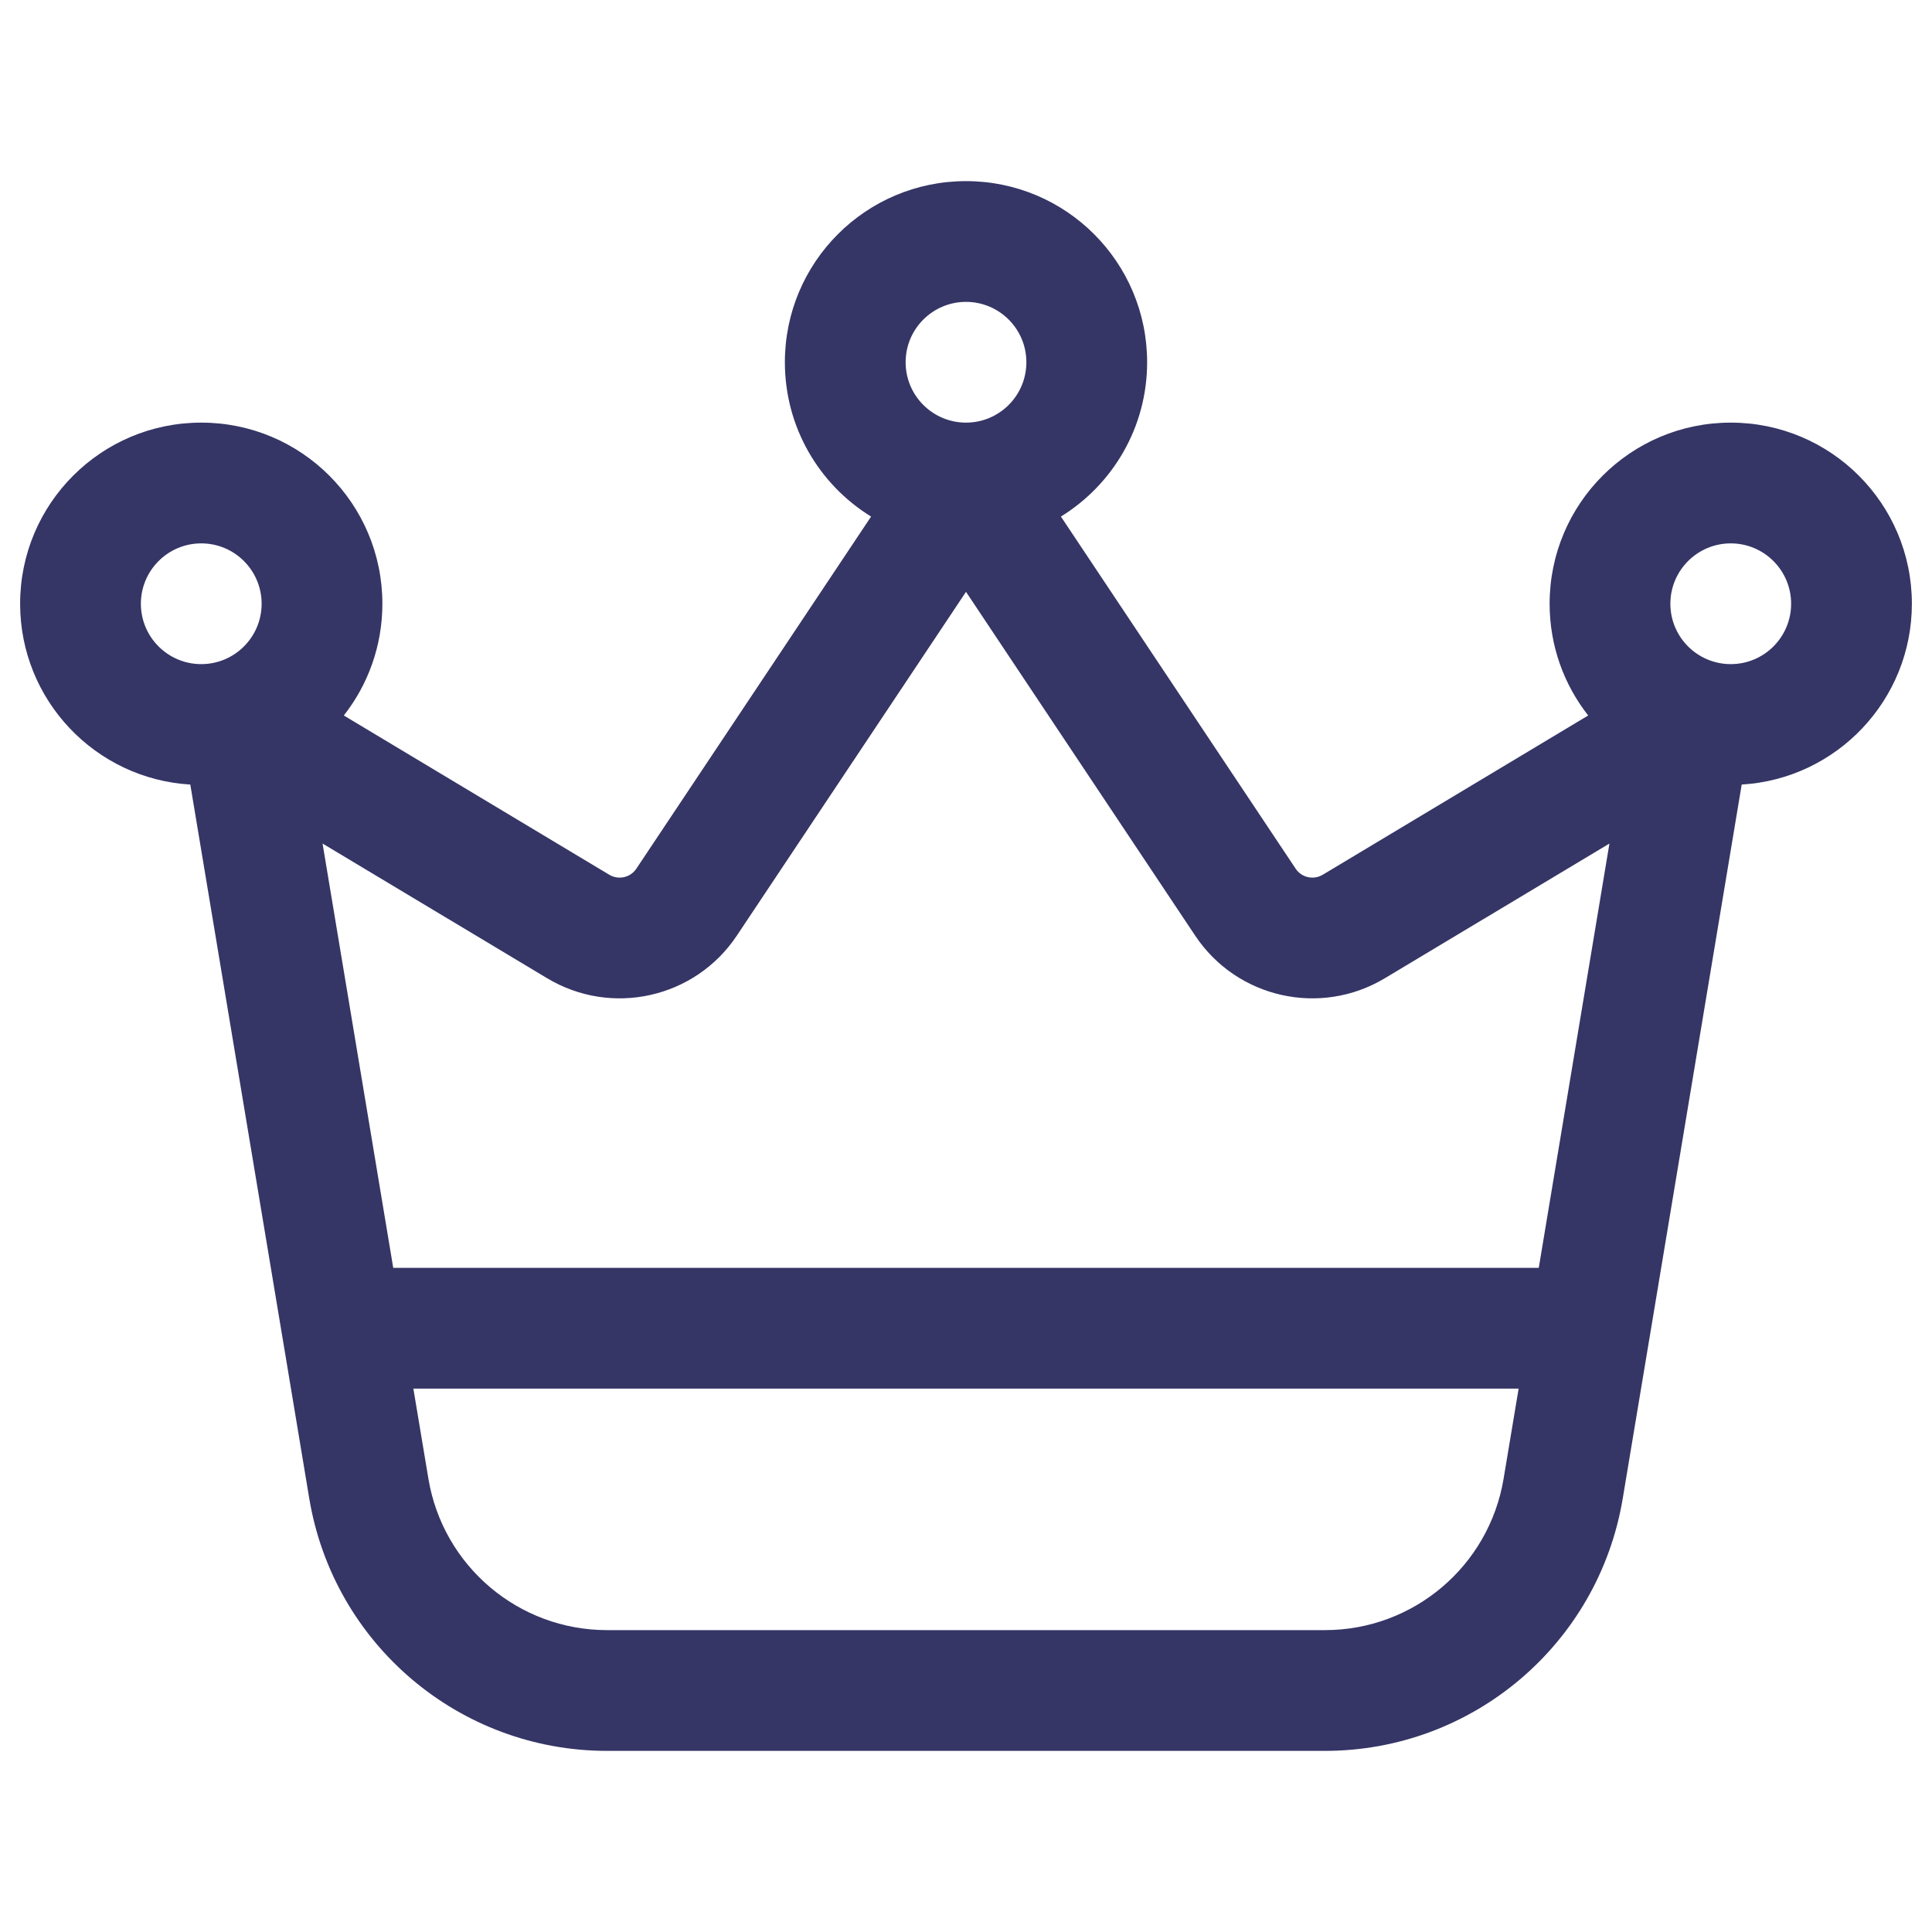 <svg width="24" height="24" viewBox="0 0 24 24" fill="none" xmlns="http://www.w3.org/2000/svg">
<path fill-rule="evenodd" clip-rule="evenodd" d="M9.75 4.5C9.75 3.257 10.757 2.25 12 2.25C13.243 2.25 14.25 3.257 14.25 4.5C14.25 5.31 13.822 6.02 13.179 6.417L16.095 10.791C16.169 10.902 16.317 10.935 16.432 10.866L19.729 8.888C19.429 8.506 19.25 8.024 19.25 7.5C19.25 6.257 20.257 5.25 21.5 5.25C22.743 5.25 23.75 6.257 23.75 7.5C23.75 8.697 22.815 9.676 21.636 9.746L20.492 16.613C20.49 16.62 20.489 16.628 20.488 16.636L20.158 18.616C19.856 20.425 18.292 21.75 16.459 21.75H7.541C5.708 21.75 4.144 20.425 3.842 18.616L3.513 16.639C3.511 16.629 3.509 16.619 3.508 16.61L2.364 9.746C1.185 9.676 0.25 8.697 0.25 7.5C0.25 6.257 1.257 5.25 2.5 5.25C3.743 5.25 4.75 6.257 4.75 7.5C4.75 8.024 4.571 8.506 4.271 8.888L7.568 10.866C7.683 10.935 7.831 10.902 7.905 10.791L10.821 6.417C10.178 6.021 9.75 5.31 9.75 4.5ZM12 3.75C11.586 3.75 11.25 4.086 11.25 4.5C11.25 4.914 11.586 5.25 12 5.25C12.414 5.25 12.75 4.914 12.75 4.5C12.75 4.086 12.414 3.75 12 3.75ZM5.135 17.25L5.322 18.37C5.503 19.455 6.442 20.25 7.541 20.25H16.459C17.558 20.25 18.497 19.455 18.678 18.37L18.865 17.25H5.135ZM19.115 15.75H4.885L4.007 10.479L6.797 12.152C7.598 12.633 8.635 12.4 9.153 11.623L12 7.352L14.847 11.623C15.365 12.4 16.402 12.633 17.203 12.152L19.993 10.479L19.115 15.75ZM2.5 6.75C2.086 6.75 1.75 7.086 1.75 7.5C1.75 7.914 2.086 8.25 2.5 8.25C2.914 8.25 3.25 7.914 3.25 7.5C3.25 7.086 2.914 6.75 2.5 6.75ZM20.75 7.5C20.75 7.086 21.086 6.75 21.5 6.75C21.914 6.75 22.25 7.086 22.25 7.5C22.25 7.914 21.914 8.25 21.5 8.25C21.086 8.25 20.75 7.914 20.75 7.5Z" fill="#353566"/>
</svg>
